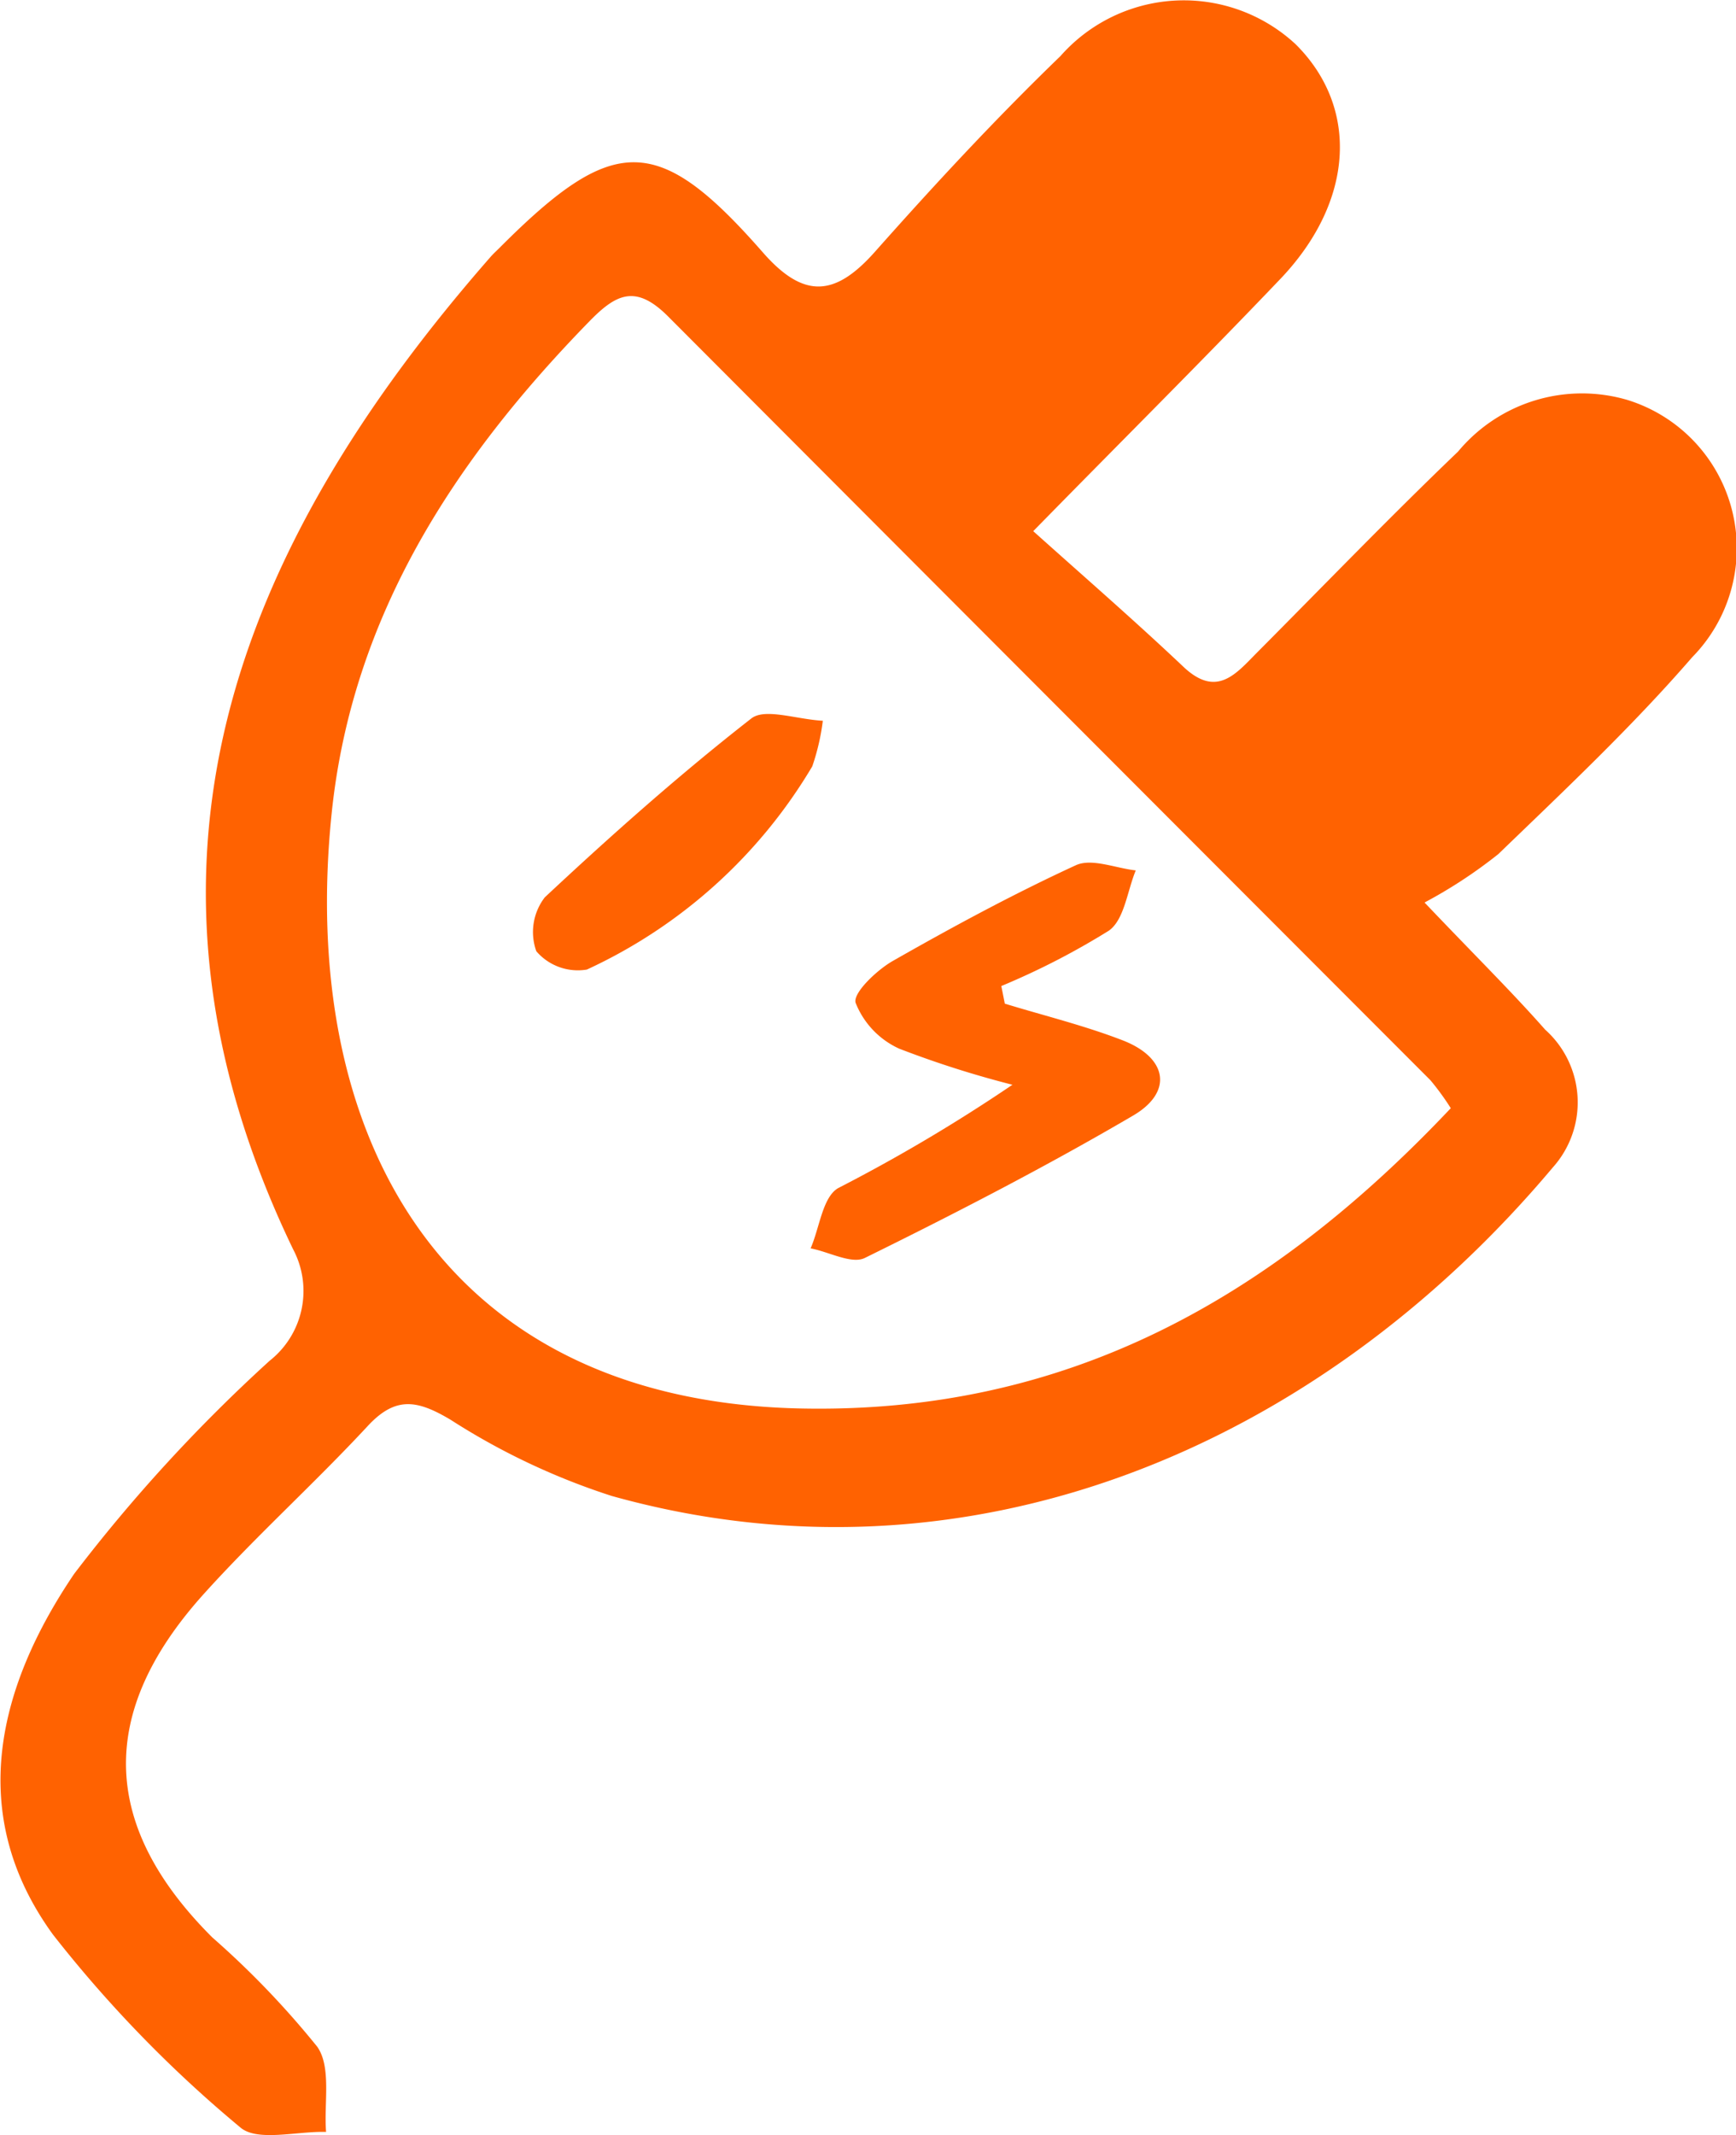 <svg xmlns="http://www.w3.org/2000/svg" width="37.422" height="46.001" viewBox="0 0 37.422 46.001"><g transform="translate(-152.906 -1200.34)"><path d="M336.267,124.58c1.116,1,2.2,1.941,3.237,2.922.724.684,1.137.146,1.6-.319,1.436-1.443,2.85-2.909,4.32-4.317a3.475,3.475,0,0,1,3.641-1.116,3.346,3.346,0,0,1,1.406,5.547c-1.3,1.5-2.751,2.863-4.179,4.241a10.379,10.379,0,0,1-1.59,1.043c1.113,1.169,1.884,1.927,2.6,2.739a2.1,2.1,0,0,1,.166,2.968c-5.136,6.107-12.672,9.209-20.29,7.078a14.817,14.817,0,0,1-3.471-1.641c-.715-.425-1.183-.516-1.788.137-1.148,1.237-2.409,2.37-3.538,3.623-2.3,2.556-2.215,4.993.188,7.392a18.938,18.938,0,0,1,2.264,2.357c.308.44.142,1.213.19,1.835-.631-.019-1.489.219-1.852-.1a27.128,27.128,0,0,1-4.036-4.153c-1.9-2.614-1.17-5.368.457-7.77a34.515,34.515,0,0,1,4.213-4.591,1.915,1.915,0,0,0,.509-2.4c-3.952-8.195-1.274-15.071,4.252-21.381.065-.075.14-.141.209-.211,2.453-2.456,3.408-2.463,5.665.113.888,1.013,1.562.946,2.418-.019,1.283-1.446,2.6-2.865,3.993-4.21a3.545,3.545,0,0,1,5.071-.259c1.366,1.354,1.271,3.367-.311,5.04C339.939,120.881,338.221,122.586,336.267,124.58Zm9,12.431a5.642,5.642,0,0,0-.437-.6q-8.216-8.221-16.426-16.449c-.705-.711-1.128-.492-1.7.092-2.911,2.982-5.12,6.353-5.56,10.6-.713,6.87,2.3,12.622,10.023,12.826C337,143.628,341.416,141.09,345.269,137.011Z" transform="translate(-161.088 1087.204)" fill="#ff6201"/><path d="M3.106,3.571c.887,0,1.778-.051,2.66.013,1.029.074,1.374.742.69,1.484C4.979,6.672,3.411,8.2,1.823,9.692c-.232.219-.778.1-1.179.145C.7,9.356.568,8.713.83,8.424a36.025,36.025,0,0,0,2.944-3.23,21.542,21.542,0,0,1-2.561-.03,1.82,1.82,0,0,1-1.188-.67c-.121-.18.225-.8.5-1.094C1.545,2.319,2.592,1.257,3.7.27,3.983.021,4.538.082,4.966,0c-.046.479.075,1.084-.173,1.409A16.072,16.072,0,0,1,2.923,3.23Z" transform="translate(172.64 1217.641) rotate(17)" fill="#ff6201"/><path d="M6.909.341a4.845,4.845,0,0,1-.378.934A11,11,0,0,1,1.046,4.84,1.179,1.179,0,0,1,.032,4.279,1.226,1.226,0,0,1,.394,3.161C2.02,2.062,3.679,1,5.394.051,5.721-.13,6.343.219,6.909.341Z" transform="translate(163.766 1216.613) rotate(-9)" fill="#ff6201"/></g></svg>